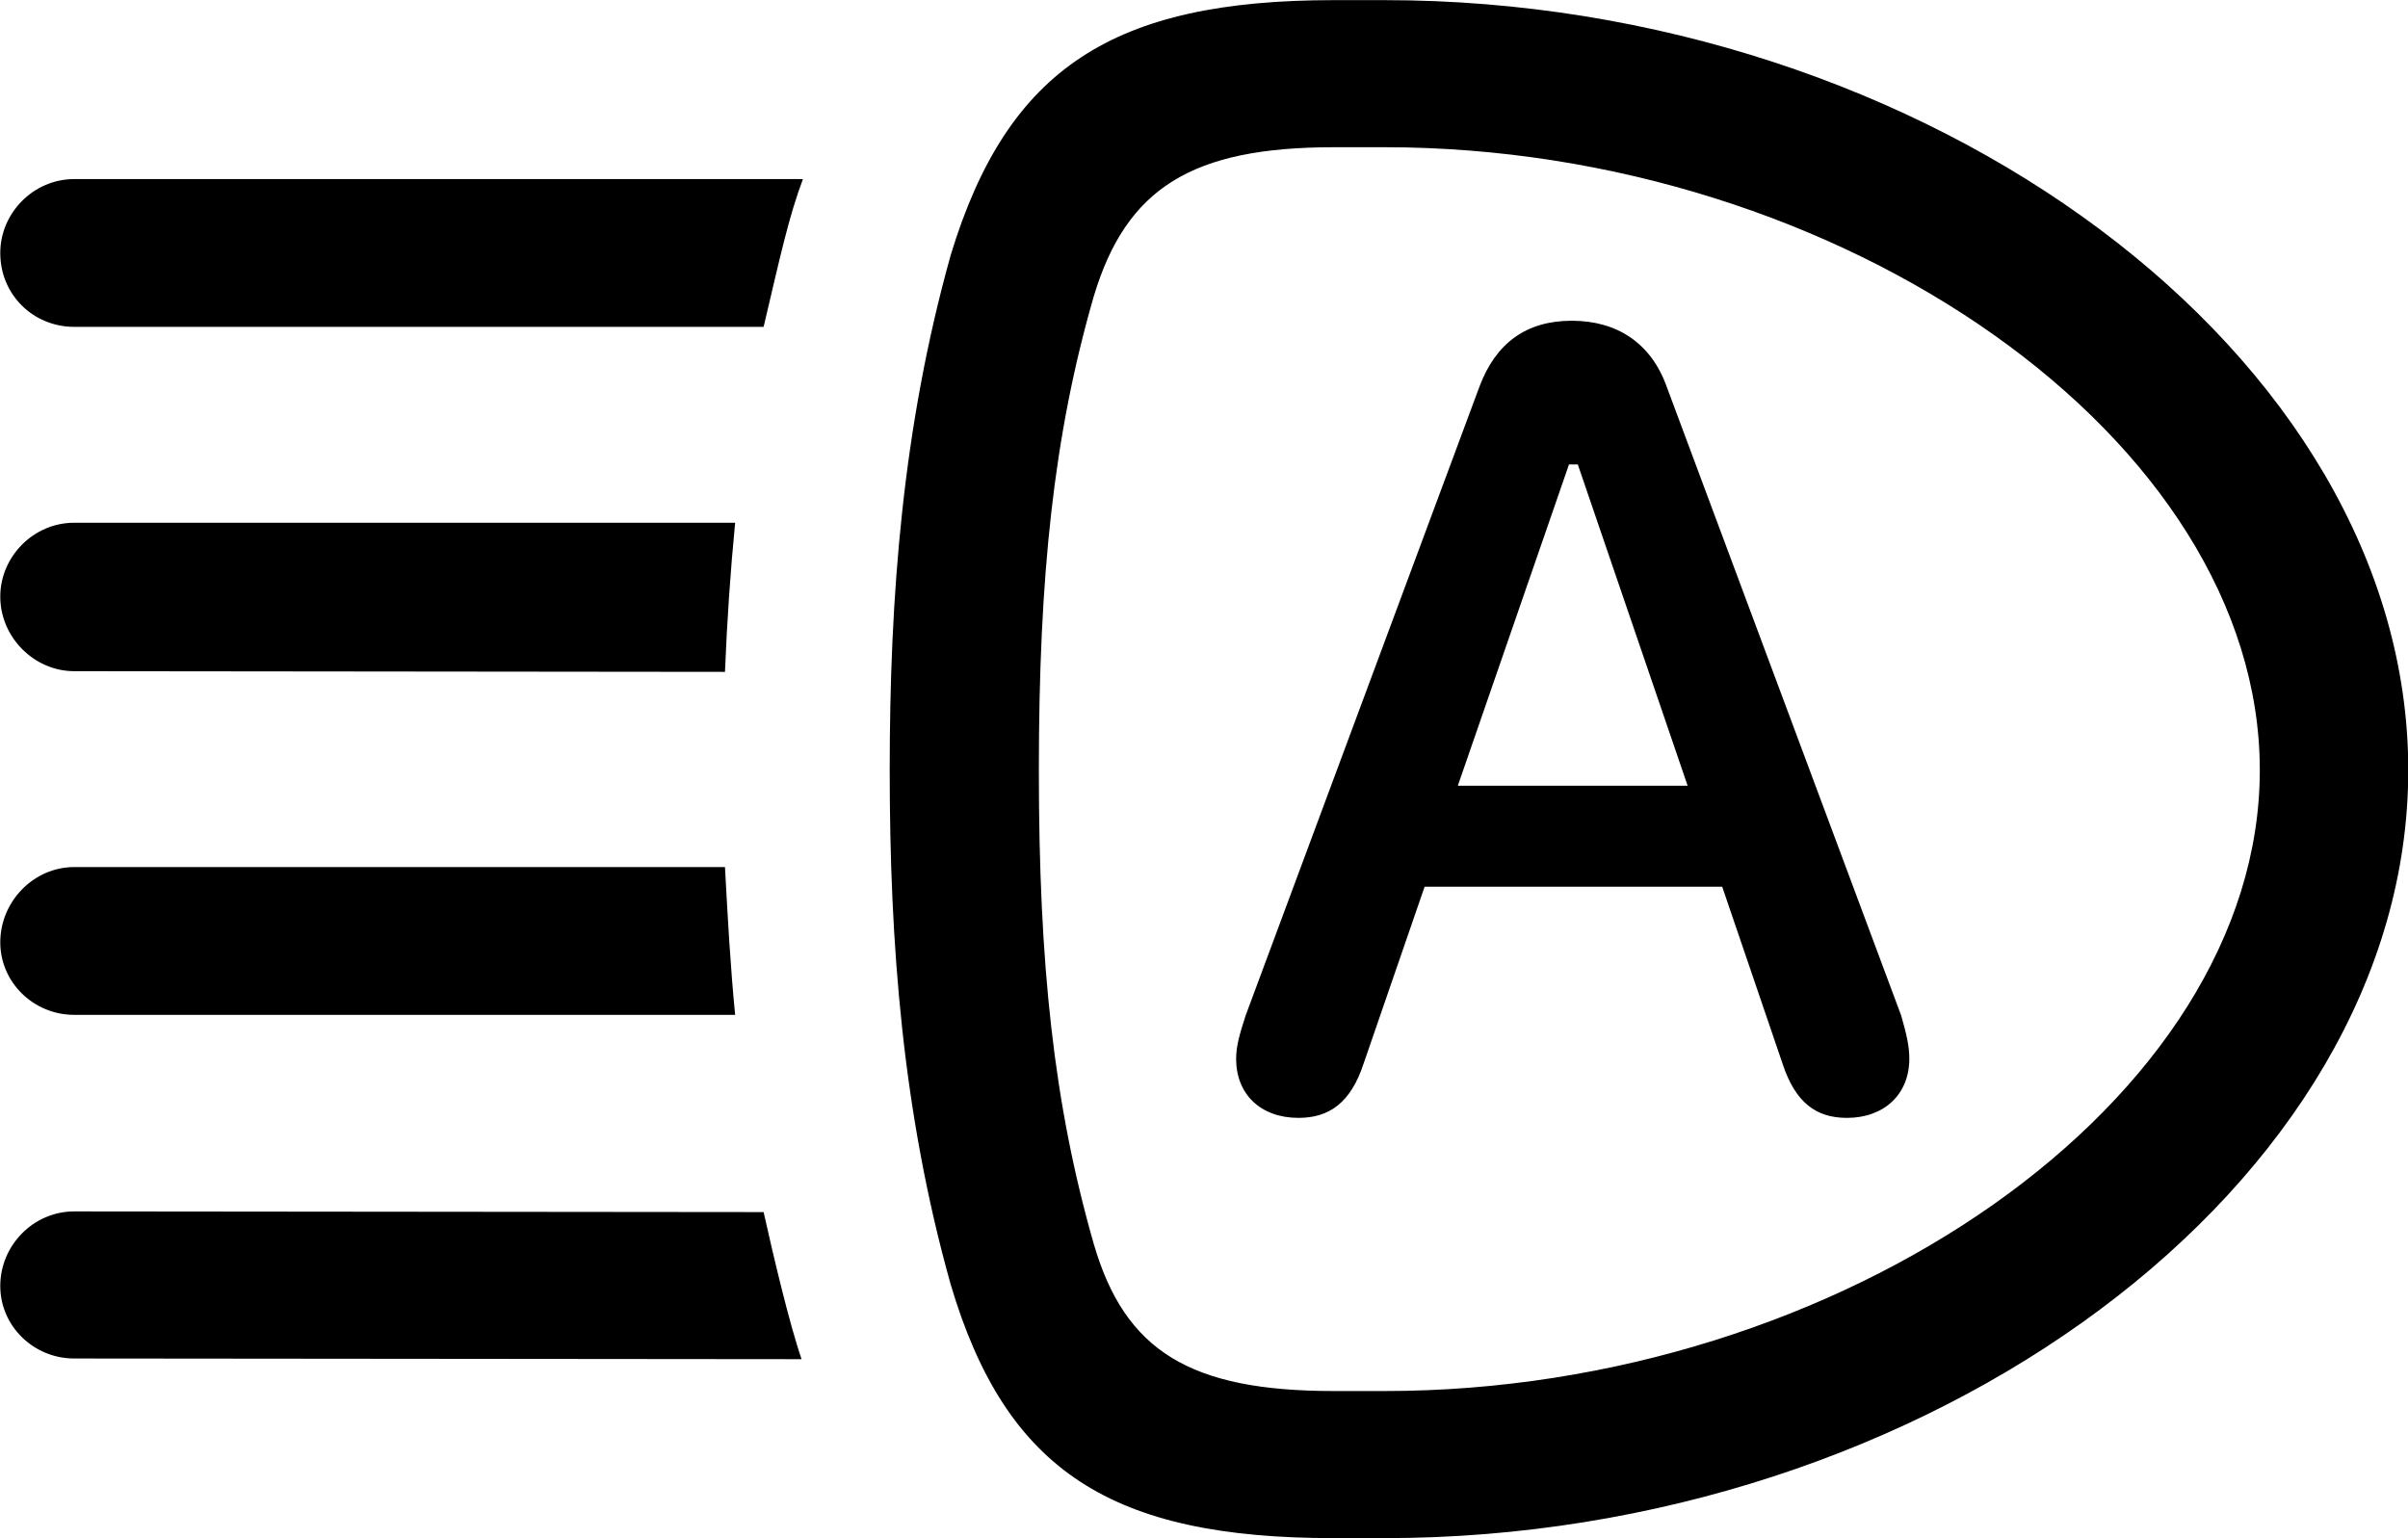 
<svg
    viewBox="0 0 35.52 22.695"
    xmlns="http://www.w3.org/2000/svg"
>
    <path
        fill="inherit"
        d="M13.124 11.362C13.124 13.932 13.314 16.422 14.024 18.952C14.844 21.712 16.404 22.692 19.674 22.692H20.424C28.424 22.692 35.524 17.482 35.524 11.362C35.524 5.232 28.424 0.002 20.424 0.002H19.674C16.424 0.002 14.864 1.002 14.024 3.762C13.314 6.302 13.124 8.792 13.124 11.362ZM15.324 11.362C15.324 8.492 15.544 6.412 16.134 4.372C16.614 2.772 17.584 2.172 19.674 2.172H20.424C27.164 2.172 33.334 6.482 33.334 11.362C33.334 16.232 27.164 20.522 20.424 20.522H19.674C17.554 20.522 16.594 19.932 16.134 18.352C15.544 16.292 15.324 14.232 15.324 11.362ZM0.004 3.732C0.004 4.352 0.494 4.822 1.094 4.822H11.264C11.514 3.762 11.634 3.202 11.844 2.642H1.094C0.494 2.642 0.004 3.142 0.004 3.732ZM19.154 16.492C19.604 16.492 19.924 16.272 20.114 15.692L21.014 13.082H25.404L26.294 15.692C26.484 16.272 26.794 16.492 27.244 16.492C27.794 16.492 28.164 16.142 28.164 15.622C28.164 15.432 28.124 15.262 28.044 14.982L24.584 5.702C24.354 5.062 23.854 4.732 23.184 4.732C22.514 4.732 22.064 5.062 21.824 5.702L18.374 14.982C18.284 15.262 18.234 15.432 18.234 15.622C18.234 16.142 18.594 16.492 19.154 16.492ZM21.504 11.592L23.144 6.852H23.274L24.894 11.592ZM0.004 8.802C0.004 9.402 0.504 9.902 1.094 9.902L10.694 9.912C10.724 9.162 10.774 8.432 10.844 7.712H1.094C0.494 7.712 0.004 8.212 0.004 8.802ZM0.004 13.902C0.004 14.492 0.494 14.972 1.094 14.972H10.844C10.774 14.262 10.734 13.532 10.694 12.792H1.094C0.494 12.792 0.004 13.302 0.004 13.902ZM0.004 18.972C0.004 19.562 0.494 20.042 1.094 20.042L11.824 20.052C11.644 19.532 11.404 18.512 11.264 17.882L1.094 17.872C0.494 17.872 0.004 18.372 0.004 18.972Z"
        fillRule="evenodd"
        clipRule="evenodd"
    />
</svg>
        